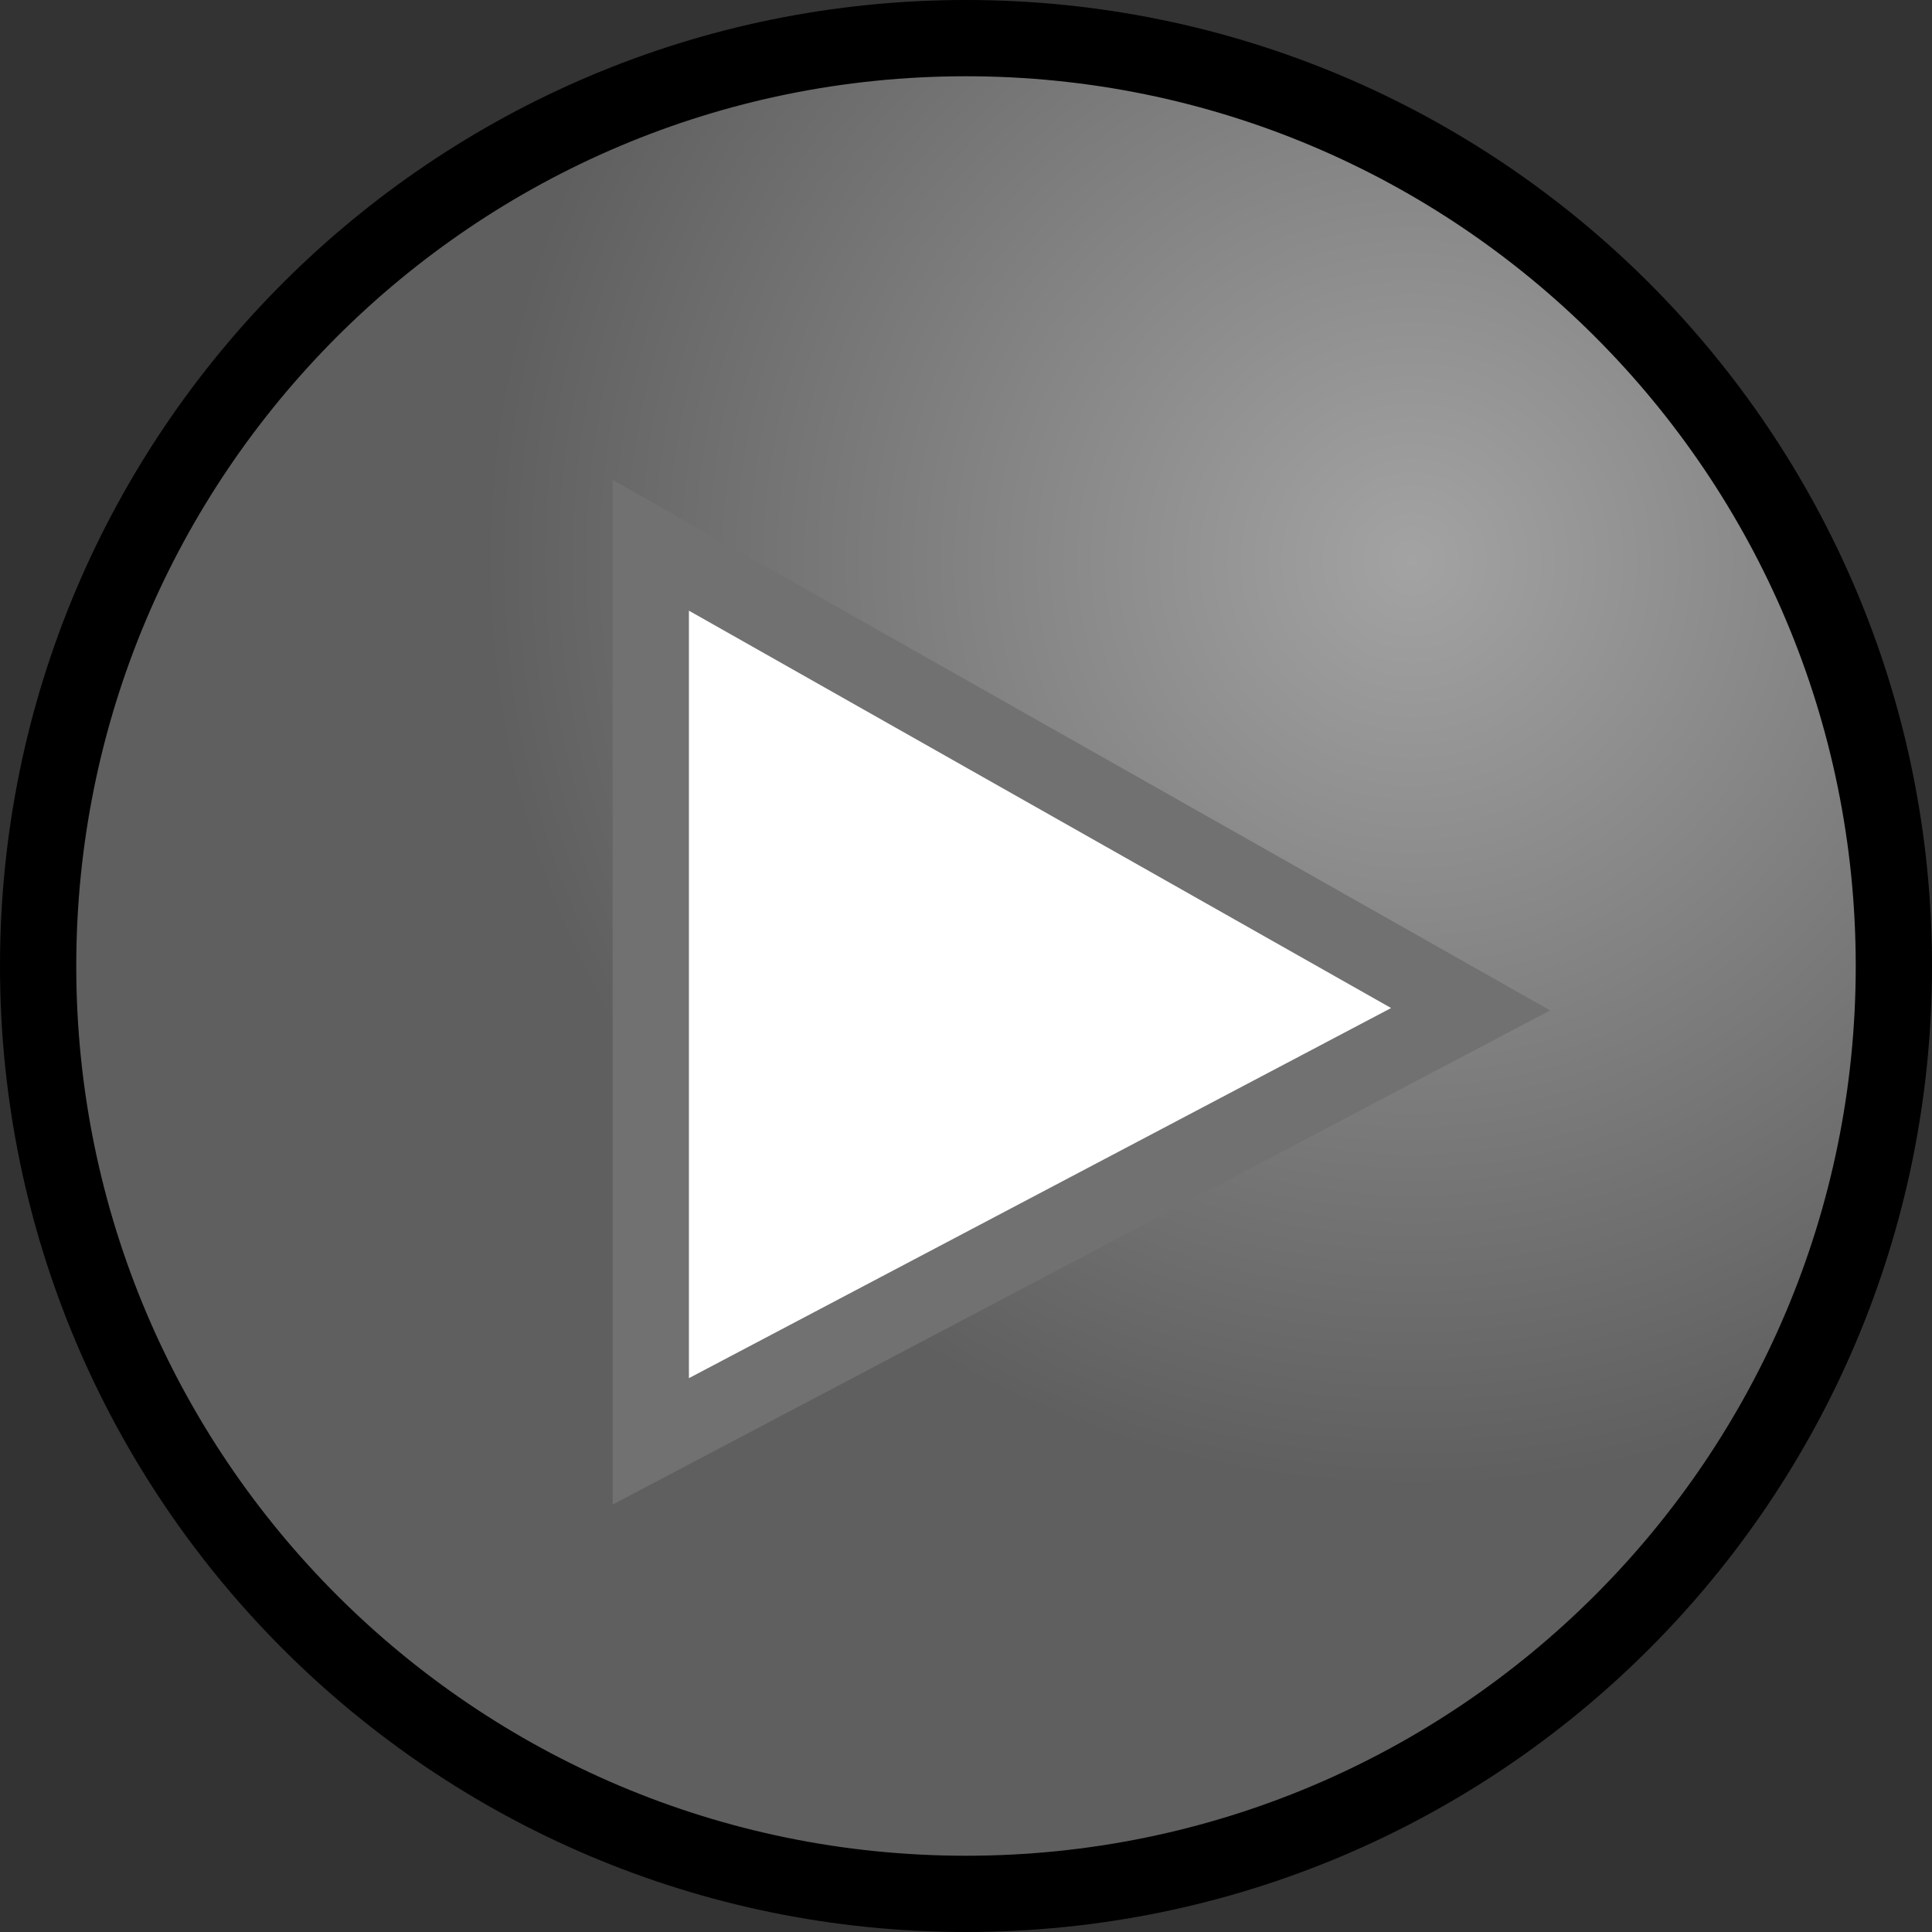 <svg xmlns="http://www.w3.org/2000/svg" xmlns:xlink="http://www.w3.org/1999/xlink" version="1.1" width="50.667" height="50.667" viewBox="0,0,50.667,50.667"><rect x="0" y="0" width="50.667" height="50.667" fill="#333333" stroke="none"/><defs><radialGradient cx="251.688" cy="169.375" r="24.333" gradientUnits="userSpaceOnUse" id="color-1"><stop offset="0" stop-color="#a3a3a3"/><stop offset="1" stop-color="#5f5f5f"/></radialGradient><radialGradient cx="37.021" cy="14.708" r="24.333" gradientUnits="userSpaceOnUse" id="color-1-,0,0,1,-214.66667,-154.66667"><stop offset="0" stop-color="#a3a3a3"/><stop offset="1" stop-color="#5f5f5f"/></radialGradient></defs><g><g data-paper-data="{&quot;isPaintingLayer&quot;:true}" fill-rule="nonzero" stroke-linecap="butt" stroke-linejoin="miter" stroke-miterlimit="10" stroke-dasharray="" stroke-dashoffset="0" style="mix-blend-mode: normal"><path d="M 1 25.333 C 1 11.894 11.894 1 25.333 1 C 38.772 1 49.667 11.894 49.667 25.333 C 49.667 38.772 38.772 49.667 25.333 49.667 C 11.894 49.667 1 38.772 1 25.333 Z " fill="url(#color-1-,0,0,1,-214.66667,-154.66667)" stroke="#000000" stroke-width="2"/><path d="M 17.067 37.8 L 17.067 14.3 L 38.567 26.467 Z " fill="#ffffff" stroke="#717171" stroke-width="2"/></g></g></svg>